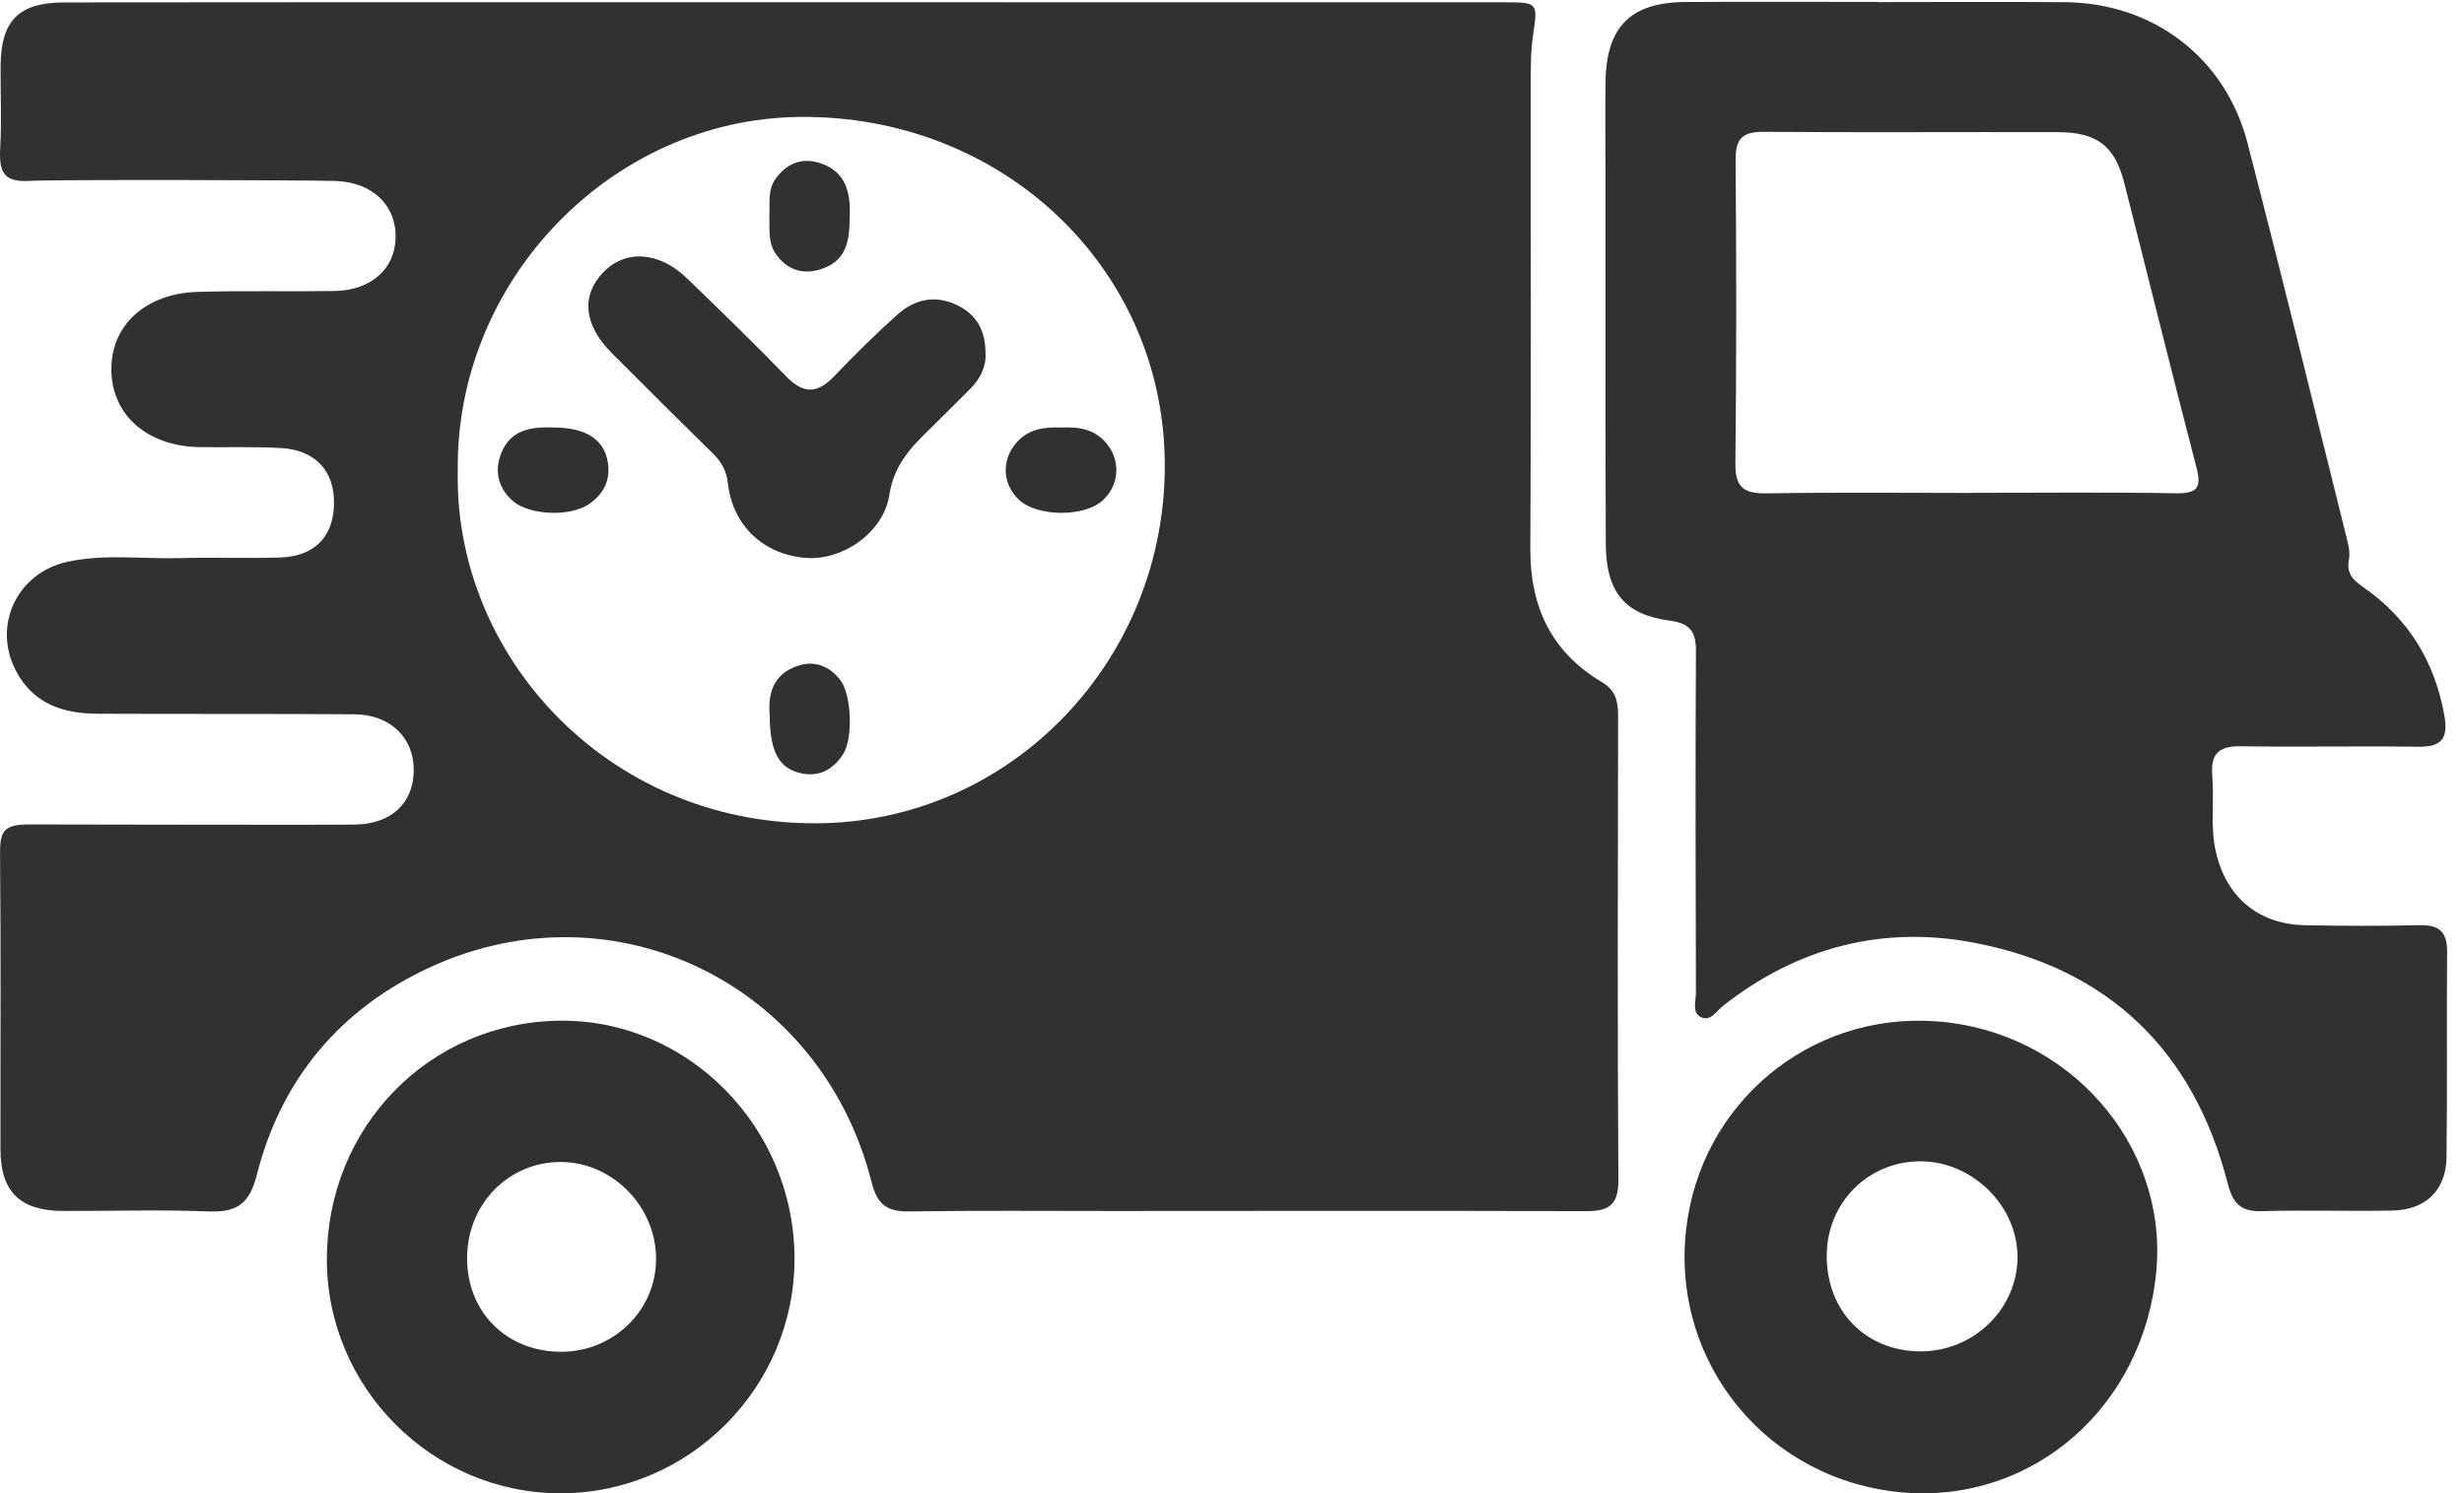 <?xml version="1.0" encoding="UTF-8"?>
<svg width="490px" height="297px" viewBox="0 0 490 297" version="1.1" xmlns="http://www.w3.org/2000/svg" xmlns:xlink="http://www.w3.org/1999/xlink">
    <!-- Generator: Sketch 56.2 (81672) - https://sketch.com -->
    <title>hora espera copy</title>
    <desc>Created with Sketch.</desc>
    <g id="hora-espera-copy" stroke="none" stroke-width="1" fill="none" fill-rule="evenodd">
        <path d="M91.035,93.681 C90.282,130.312 120.657,163.778 162.071,163.743 C201.085,163.711 232.2,131.103 231.628,91.572 C231.068,52.872 199.026,22.779 158.895,23.262 C121.526,23.711 90.539,55.867 91.035,93.681 M156.665,0.447 C204.093,0.452 251.52,0.443 298.949,0.459 C305.96,0.462 305.819,0.495 304.847,7.195 C304.367,10.501 304.409,13.898 304.406,17.254 C304.375,47.853 304.502,78.454 304.326,109.053 C304.26,120.663 308.498,129.705 318.589,135.683 C321.357,137.321 321.784,139.556 321.78,142.359 C321.735,173.136 321.631,203.914 321.839,234.689 C321.874,239.859 319.781,240.907 315.217,240.89 C283.955,240.781 252.691,240.846 221.426,240.855 C207.926,240.858 194.424,240.738 180.926,240.938 C176.526,241.003 174.499,239.765 173.328,235.126 C163.392,195.773 122.249,175.575 85.68,192.306 C67.777,200.496 55.911,214.569 51.072,233.672 C49.55,239.676 46.926,241.159 41.275,240.935 C31.697,240.557 22.094,240.888 12.502,240.844 C3.935,240.804 0.102,237.001 0.091,228.532 C0.066,209.075 0.202,189.617 0.012,170.163 C-0.032,165.568 0.426,163.971 5.757,163.971 C13.035,163.971 63.34,164.108 70.621,163.996 C77.899,163.887 82.319,159.638 82.276,153.031 C82.234,146.65 77.553,142.116 70.479,142.065 C53.427,141.943 36.373,142.027 19.321,141.955 C12.551,141.926 6.677,139.98 3.242,133.56 C-1.598,124.516 3.318,113.875 13.526,111.707 C20.885,110.143 28.402,111.213 35.844,111.002 C42.411,110.816 48.99,111.075 55.558,110.888 C62.44,110.692 66.223,106.901 66.419,100.423 C66.621,93.763 62.782,89.486 55.805,89.103 C50.49,88.81 45.15,88.994 39.822,88.932 C29.424,88.81 22.33,82.706 22.145,73.755 C21.963,64.84 28.8,58.376 39.26,58.056 C48.312,57.78 57.378,58.016 66.436,57.881 C73.728,57.773 78.497,53.566 78.675,47.362 C78.862,40.851 74.044,36.195 66.626,35.987 C60.768,35.823 11.601,35.671 5.757,35.981 C0.779,36.245 -0.232,34.264 0.04,29.477 C0.351,24.011 0.069,18.514 0.121,13.032 C0.205,4.079 3.729,0.493 12.779,0.481 C50.972,0.426 89.163,0.447 127.355,0.44 C137.125,0.44 146.894,0.44 156.665,0.447" id="Fill-1" fill="#313131"></path>
        <path d="M392.266,98.039 L392.266,98.018 C405.726,98.018 419.189,97.873 432.647,98.103 C436.838,98.174 437.886,97.149 436.799,92.986 C431.889,74.18 427.253,55.301 422.459,36.464 C420.56,29.002 417.07,26.301 409.16,26.281 C389.677,26.23 370.194,26.365 350.712,26.221 C346.593,26.192 345.116,27.514 345.149,31.716 C345.305,51.875 345.335,72.038 345.105,92.196 C345.051,97.022 346.874,98.194 351.352,98.121 C364.987,97.894 378.628,98.039 392.266,98.039 L392.266,98.039 Z M373.459,0.415 C385.859,0.415 398.26,0.334 410.66,0.434 C428.185,0.575 442.549,11.461 446.942,28.421 C453.635,54.254 459.982,80.178 466.439,106.072 C466.862,107.773 467.427,109.64 467.117,111.277 C466.582,114.115 467.949,115.37 470.006,116.804 C478.857,122.968 484.093,131.406 486.054,142.07 C486.918,146.764 485.74,148.595 480.831,148.52 C469.143,148.343 457.448,148.621 445.759,148.421 C441.447,148.346 439.584,149.691 439.941,154.168 C440.349,159.26 439.502,164.407 440.672,169.492 C442.732,178.436 449.143,183.85 458.398,184.018 C466.013,184.159 473.635,184.182 481.249,184.013 C485.109,183.928 486.671,185.408 486.64,189.279 C486.525,202.898 486.699,216.519 486.524,230.138 C486.441,236.715 482.403,240.634 475.764,240.766 C467.086,240.937 458.399,240.643 449.726,240.88 C445.549,240.994 444.031,239.337 443.006,235.351 C436.228,208.994 419.336,192.63 392.622,187.506 C374.368,184.005 357.464,188.411 342.675,200.029 C341.361,201.062 340.172,203.216 338.276,202.305 C336.411,201.409 337.263,199.125 337.258,197.46 C337.197,174.82 337.132,152.18 337.263,129.54 C337.285,125.601 336.096,123.977 332.007,123.43 C323.041,122.23 319.38,117.715 319.336,108.175 C319.224,84.298 319.282,60.418 319.273,36.54 C319.271,29.82 319.194,23.097 319.276,16.377 C319.409,5.33 324.239,0.46 335.195,0.399 C347.949,0.327 360.703,0.382 373.459,0.382 L373.459,0.415 Z" id="Fill-4" fill="#313131"></path>
        <path d="M381.802,268.77 C392.36,268.857 401.117,260.454 401.21,250.151 C401.301,240.055 392.486,231.151 382.229,230.98 C371.678,230.803 363.303,239.078 363.272,249.714 C363.238,260.743 370.957,268.681 381.802,268.77 M428.827,252.64 C426.411,279.658 404.383,298.997 378.488,296.835 C351.791,294.61 332.32,271.371 335.302,244.598 C338.108,219.394 359.913,201.331 384.96,203.122 C411.505,205.021 431.055,227.718 428.827,252.64" id="Fill-7" fill="#313131"></path>
        <path d="M111.559,268.854 C122.102,268.883 130.622,260.441 130.468,250.115 C130.315,239.784 121.685,231.124 111.53,231.109 C101.129,231.093 92.941,239.447 92.888,250.129 C92.835,260.933 100.702,268.823 111.559,268.854 M158,250.248 C158.06,275.869 137.15,296.935 111.596,297 C86.021,297.065 64.987,276.058 65,250.467 C65.014,224.117 85.372,203.274 111.358,203.002 C136.801,202.738 157.937,224.147 158,250.248" id="Fill-9" fill="#313131"></path>
        <path d="M195.979,70.188 C196.171,72.746 195.043,75.254 192.904,77.373 C190.245,80.007 187.625,82.681 184.94,85.289 C181.133,88.987 177.77,92.504 176.862,98.413 C175.693,106.03 167.48,111.489 160.341,110.965 C151.897,110.345 145.699,104.595 144.75,96.106 C144.469,93.593 143.438,91.833 141.723,90.149 C134.982,83.53 128.275,76.877 121.618,70.178 C116.083,64.61 115.522,58.816 119.944,54.185 C124.332,49.59 131.034,49.967 136.577,55.316 C143.247,61.751 149.901,68.212 156.351,74.862 C159.714,78.329 162.51,78.36 165.828,74.893 C169.889,70.647 174.076,66.497 178.452,62.571 C181.898,59.48 186.031,58.57 190.4,60.723 C194.092,62.542 195.972,65.585 195.979,70.188" id="Fill-11" fill="#313131"></path>
        <path d="M110.002,85.023 C116.332,85.029 120.003,87.237 120.836,91.736 C121.509,95.38 120.08,98.246 117.162,100.243 C113.33,102.864 105.19,102.474 101.941,99.597 C99.01,97 98.29,93.619 99.69,90.101 C101.562,85.401 105.701,84.866 110.002,85.023" id="Fill-13" fill="#313131"></path>
        <path d="M211.031,85.036 C214.548,84.845 218.011,85.328 220.427,88.679 C222.92,92.136 222.401,96.742 219.217,99.587 C215.54,102.873 206.269,102.785 202.664,99.431 C199.506,96.492 199.102,91.984 201.74,88.525 C204.075,85.463 207.339,84.862 211.031,85.036" id="Fill-15" fill="#313131"></path>
        <path d="M153,42.889 C153.132,40.434 152.633,37.868 154.172,35.654 C156.209,32.722 159.113,31.361 162.564,32.288 C167.488,33.611 169.066,37.293 168.998,42.081 C168.931,46.834 169.02,51.613 163.376,53.496 C159.81,54.686 156.627,53.786 154.352,50.616 C152.661,48.26 153.097,45.526 153,42.889" id="Fill-17" fill="#313131"></path>
        <path d="M153.063,142.164 C152.725,138.122 153.631,134.122 158.58,132.444 C161.997,131.286 164.893,132.457 167.077,135.209 C169.326,138.043 169.703,146.835 167.671,149.977 C165.809,152.854 163.174,154.527 159.585,153.85 C154.975,152.98 153.081,149.653 153.063,142.164" id="Fill-19" fill="#313131"></path>
    </g>
</svg>